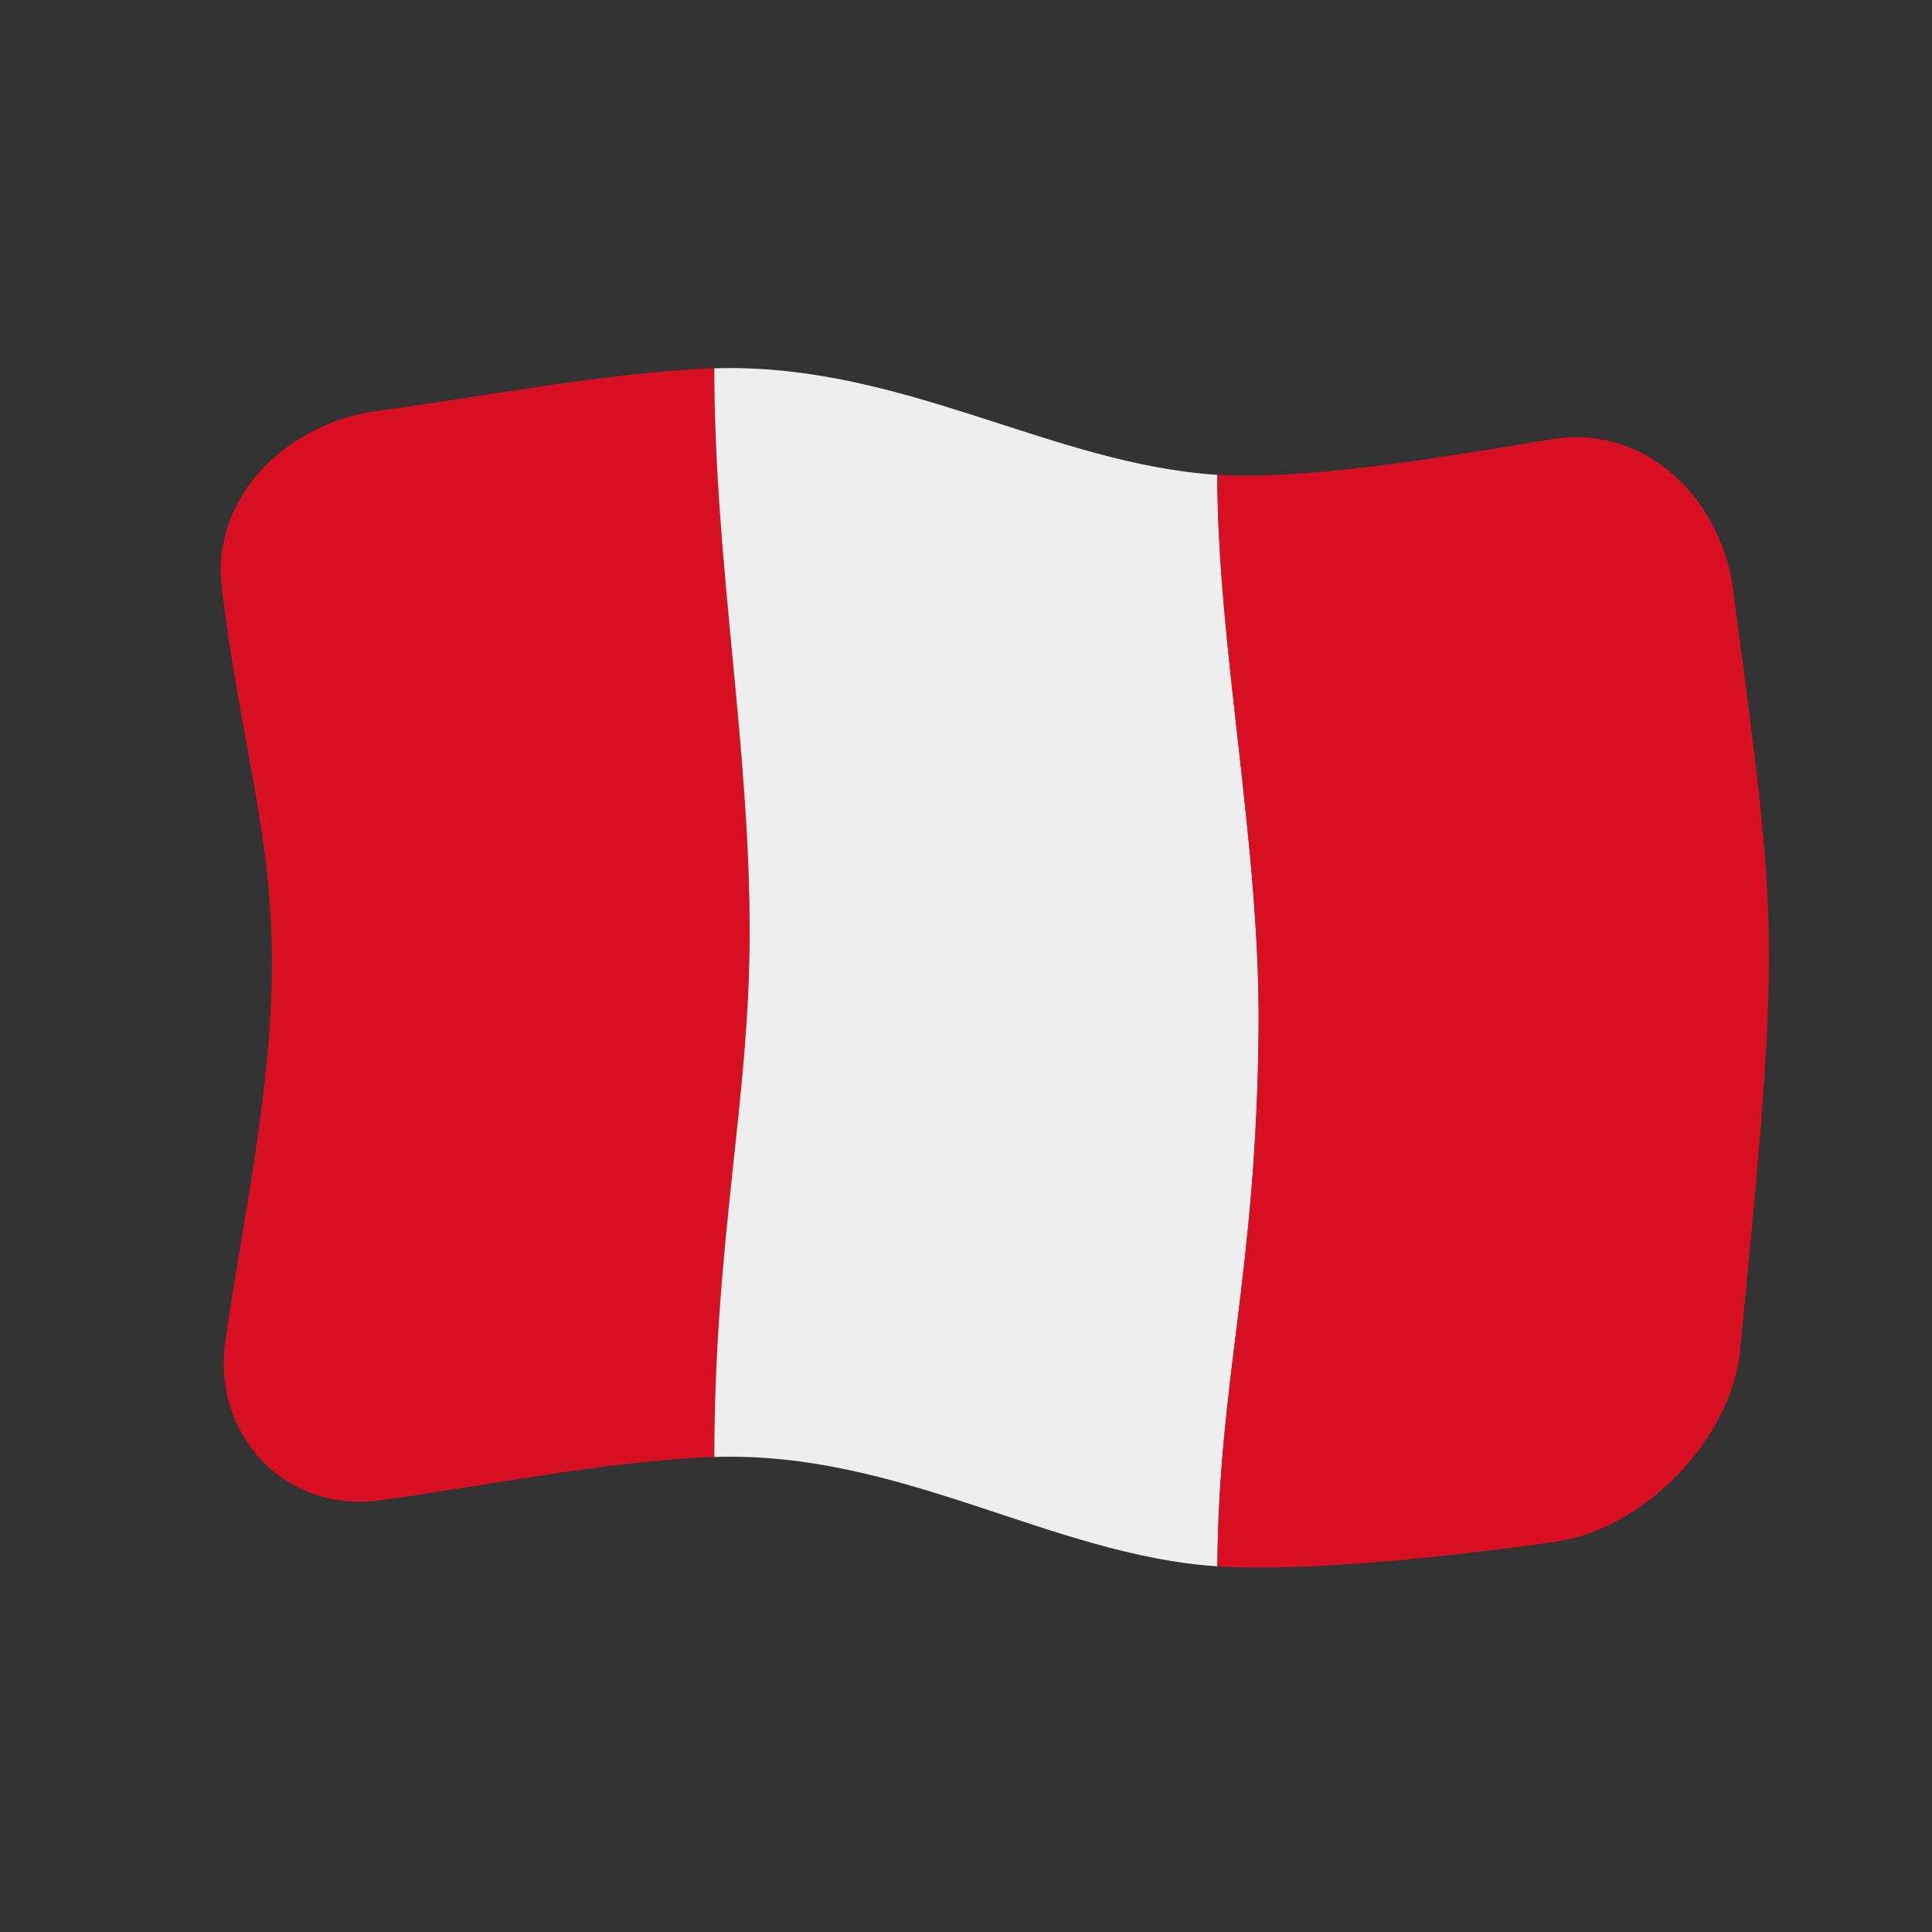 <?xml version="1.0" encoding="UTF-8" standalone="no"?>
<!DOCTYPE svg PUBLIC "-//W3C//DTD SVG 1.1//EN" "http://www.w3.org/Graphics/SVG/1.1/DTD/svg11.dtd">
<svg width="100%" height="100%" viewBox="0 0 512 512" version="1.1" xmlns="http://www.w3.org/2000/svg" xmlns:xlink="http://www.w3.org/1999/xlink" xml:space="preserve" xmlns:serif="http://www.serif.com/" style="fill-rule:evenodd;clip-rule:evenodd;stroke-linejoin:round;stroke-miterlimit:2;">
    <rect x="0" y="0" width="512" height="512" fill="#333333" stroke="none"/>
    <g transform="matrix(1.116,-4.03717e-17,4.03717e-17,1.116,-13.969,-19.111)">
        <g transform="matrix(11.111,-8.76512e-32,4.93038e-32,11.111,-2411.79,-2528.08)">
            <g>
                <g transform="matrix(0.896,3.24196e-17,-3.24196e-17,0.896,222.704,233.585)">
                    <path d="M4,4.757C1.891,5.026 -0.023,6.74 0.255,9.01C0.697,12.631 1.416,14.687 1.447,17.745C1.48,20.89 0.734,24.117 0.333,26.993C0.033,29.147 1.724,31.049 4.002,30.751C6.165,30.468 9.473,29.796 12,29.714C12.006,24.527 12.833,21.26 12.843,17.275C12.854,12.716 12,8.404 12,3.747C9.531,3.825 6.033,4.498 4,4.757Z" style="fill:rgb(217,16,35);fill-rule:nonzero;"/>
                </g>
                <g transform="matrix(0.896,3.24196e-17,-3.24196e-17,0.896,222.704,233.585)">
                    <path d="M12,3.747C16.469,3.607 20.03,6.033 23.999,6.288C23.999,10.389 25.025,15.101 24.984,19.513C24.93,25.347 24.031,27.852 24,32.323C20.031,32.061 16.469,29.57 12,29.714C12.006,24.527 12.833,21.26 12.843,17.275C12.854,12.716 12,8.404 12,3.747Z" style="fill:rgb(238,238,238);fill-rule:nonzero;"/>
                </g>
                <g transform="matrix(0.896,3.24196e-17,-3.24196e-17,0.896,222.704,233.585)">
                    <path d="M32,5.435C30.593,5.653 26.415,6.443 23.999,6.288C23.999,10.389 25.025,15.101 24.984,19.513C24.93,25.347 24.031,27.852 24,32.323C26.707,32.501 31.427,31.829 32.068,31.737C34.174,31.437 36.262,29.289 36.469,27.17C37.445,17.176 37.371,17.158 36.301,9.019C36.029,6.947 34.301,5.078 32,5.435Z" style="fill:rgb(217,16,35);fill-rule:nonzero;"/>
                </g>
            </g>
        </g>
    </g>
</svg>
